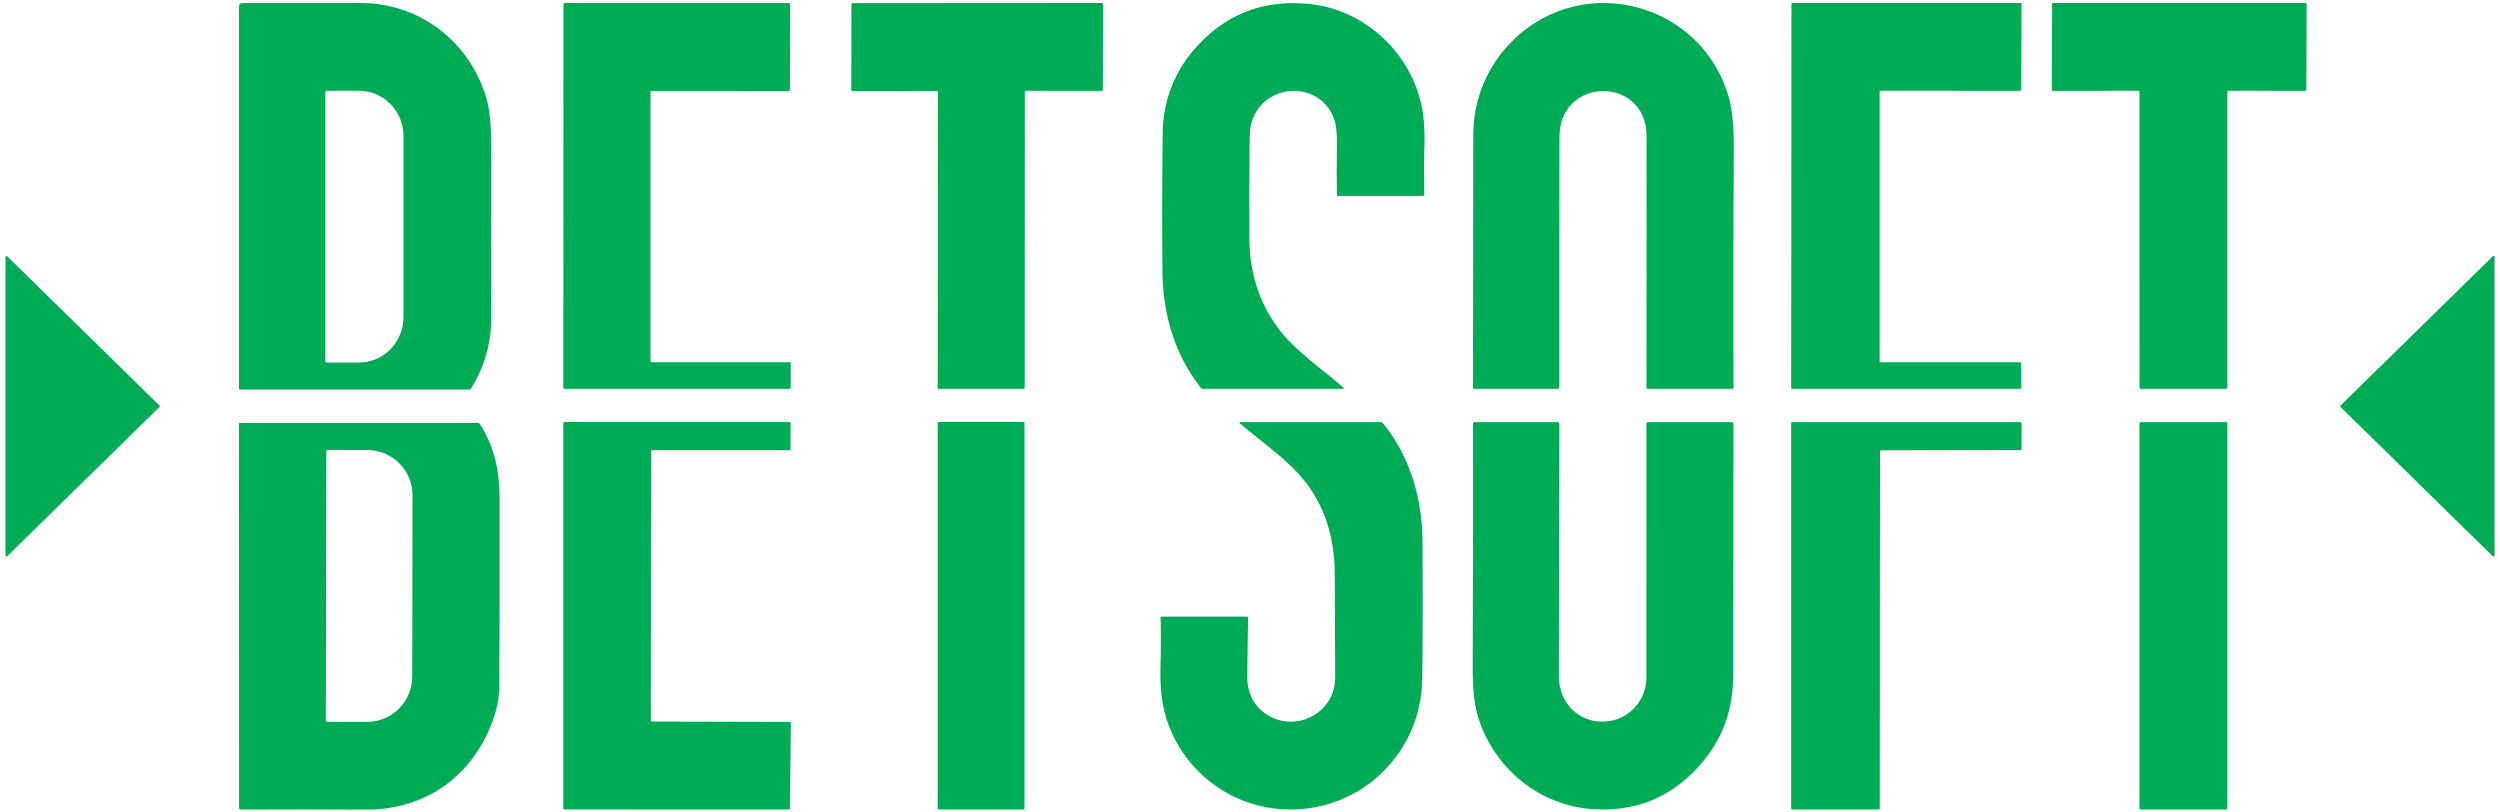 <svg width="80" height="26" viewBox="0 0 80 26" fill="none" xmlns="http://www.w3.org/2000/svg">
<g clip-path="url(#clip0_4046_7039)">
<path fill-rule="evenodd" clip-rule="evenodd" d="M47.145 4.318C47.145 3.162 47.597 2.09 48.424 1.283C50.685 -0.926 54.5 0.086 55.337 3.174C55.439 3.55 55.487 4.105 55.482 4.84C55.463 7.509 55.46 10.034 55.472 12.415C55.472 12.433 55.463 12.442 55.445 12.442H52.737C52.702 12.442 52.685 12.425 52.686 12.39C52.688 9.682 52.69 7.008 52.691 4.368C52.693 2.412 49.908 2.444 49.903 4.371C49.897 7.008 49.895 9.681 49.897 12.389C49.897 12.425 49.879 12.442 49.843 12.442H47.16C47.144 12.442 47.135 12.434 47.135 12.417C47.141 9.741 47.144 7.042 47.145 4.318ZM32.794 2.942L32.79 12.406C32.79 12.416 32.786 12.425 32.779 12.432C32.773 12.438 32.764 12.442 32.754 12.442H30.042C30.033 12.442 30.024 12.438 30.017 12.432C30.01 12.425 30.006 12.416 30.006 12.406L30.012 2.946C30.012 2.936 30.009 2.927 30.002 2.92C29.995 2.913 29.986 2.91 29.976 2.91L27.277 2.913C27.268 2.913 27.259 2.909 27.252 2.902C27.245 2.895 27.241 2.886 27.241 2.877L27.246 0.137C27.246 0.127 27.25 0.118 27.257 0.112C27.264 0.105 27.273 0.101 27.282 0.101L35.26 0.096C35.269 0.096 35.279 0.1 35.285 0.107C35.292 0.113 35.296 0.123 35.296 0.132L35.291 2.872C35.291 2.881 35.287 2.89 35.28 2.897C35.274 2.904 35.264 2.908 35.255 2.908L32.83 2.906C32.82 2.906 32.811 2.91 32.804 2.916C32.797 2.923 32.794 2.932 32.794 2.942ZM15.588 3.226C15.088 1.393 13.484 0.099 11.55 0.097C10.312 0.096 9.05 0.096 7.763 0.098C7.685 0.098 7.646 0.137 7.646 0.216V12.442C7.646 12.449 7.648 12.455 7.653 12.459C7.657 12.464 7.663 12.466 7.67 12.466H15.016C15.026 12.466 15.036 12.464 15.046 12.459C15.055 12.454 15.062 12.446 15.068 12.437C15.509 11.738 15.727 10.964 15.722 10.118C15.712 8.433 15.712 6.68 15.72 4.859C15.724 4.106 15.68 3.562 15.588 3.226ZM10.409 11.548V2.956C10.409 2.942 10.415 2.929 10.425 2.919C10.435 2.909 10.448 2.904 10.462 2.904H11.493C11.87 2.904 12.231 3.057 12.497 3.331C12.763 3.604 12.912 3.974 12.912 4.361V10.143C12.912 10.53 12.763 10.9 12.497 11.173C12.231 11.447 11.87 11.6 11.493 11.6H10.462C10.448 11.6 10.435 11.595 10.425 11.585C10.415 11.575 10.409 11.562 10.409 11.548ZM25.262 11.593H20.855C20.845 11.593 20.834 11.589 20.827 11.582C20.82 11.574 20.815 11.564 20.815 11.554V2.948C20.815 2.938 20.82 2.928 20.827 2.92C20.834 2.913 20.845 2.909 20.855 2.909L25.237 2.912C25.242 2.912 25.248 2.91 25.252 2.909C25.257 2.906 25.262 2.904 25.265 2.9C25.269 2.896 25.272 2.892 25.274 2.887C25.276 2.882 25.277 2.877 25.277 2.872L25.287 0.138C25.287 0.127 25.282 0.117 25.275 0.11C25.268 0.102 25.258 0.098 25.247 0.098L18.071 0.097C18.06 0.097 18.05 0.101 18.043 0.109C18.035 0.116 18.031 0.126 18.031 0.137L18.025 12.402C18.025 12.413 18.029 12.423 18.037 12.431C18.044 12.438 18.054 12.442 18.065 12.442H25.262C25.273 12.442 25.283 12.438 25.291 12.431C25.298 12.423 25.302 12.413 25.302 12.402V11.633C25.302 11.623 25.298 11.613 25.291 11.605C25.283 11.598 25.273 11.593 25.262 11.593ZM38.169 1.633C37.568 2.344 37.221 3.263 37.207 4.196C37.187 5.65 37.184 7.152 37.198 8.701C37.21 10.048 37.59 11.339 38.411 12.391C38.437 12.425 38.472 12.442 38.516 12.442H42.959C43.011 12.442 43.017 12.425 42.978 12.391C42.786 12.224 42.579 12.058 42.37 11.891C41.896 11.509 41.411 11.119 41.057 10.696C40.351 9.85 39.992 8.836 39.981 7.655C39.974 6.752 39.976 5.674 39.989 4.421C39.992 4.167 40.024 3.962 40.085 3.805C40.543 2.633 42.224 2.592 42.681 3.777C42.756 3.971 42.789 4.267 42.782 4.665C42.773 5.201 42.772 5.725 42.78 6.234C42.78 6.244 42.784 6.253 42.791 6.26C42.798 6.266 42.807 6.27 42.816 6.27H45.53C45.536 6.27 45.542 6.269 45.548 6.266C45.554 6.264 45.559 6.26 45.563 6.256C45.567 6.251 45.571 6.246 45.573 6.24C45.575 6.234 45.577 6.228 45.576 6.222C45.565 5.683 45.566 5.169 45.581 4.68C45.599 4.112 45.557 3.629 45.455 3.23C45.039 1.593 43.62 0.303 41.897 0.126C40.393 -0.028 39.151 0.474 38.169 1.633ZM64.647 11.593H60.178C60.176 11.593 60.174 11.593 60.172 11.593L60.168 11.592L60.167 11.591C60.163 11.59 60.16 11.587 60.157 11.585C60.155 11.583 60.154 11.581 60.153 11.579L60.151 11.577L60.15 11.575C60.149 11.571 60.148 11.567 60.148 11.563V2.934C60.148 2.93 60.149 2.926 60.15 2.922C60.152 2.919 60.154 2.915 60.157 2.913C60.158 2.911 60.16 2.91 60.161 2.909C60.163 2.908 60.165 2.907 60.167 2.906C60.17 2.905 60.174 2.904 60.178 2.904L64.648 2.905C64.656 2.905 64.663 2.902 64.669 2.896C64.674 2.89 64.678 2.883 64.678 2.875L64.689 0.127C64.689 0.119 64.686 0.112 64.68 0.106C64.675 0.1 64.667 0.097 64.659 0.097H57.356C57.348 0.097 57.34 0.1 57.335 0.106C57.329 0.112 57.326 0.119 57.326 0.127L57.318 12.412C57.318 12.416 57.319 12.42 57.32 12.424C57.322 12.427 57.324 12.431 57.327 12.434C57.33 12.436 57.333 12.438 57.337 12.44L57.339 12.441L57.341 12.441C57.343 12.442 57.346 12.442 57.348 12.442H64.649C64.656 12.442 64.664 12.439 64.67 12.434C64.675 12.428 64.679 12.42 64.679 12.412L64.677 11.623C64.677 11.616 64.674 11.608 64.668 11.602C64.662 11.597 64.655 11.593 64.647 11.593ZM71.242 12.442H68.498C68.489 12.442 68.481 12.439 68.474 12.432C68.468 12.426 68.464 12.417 68.464 12.408L68.462 2.937C68.462 2.928 68.459 2.919 68.452 2.913C68.446 2.906 68.437 2.903 68.428 2.903L65.692 2.907C65.683 2.907 65.675 2.903 65.668 2.897C65.662 2.89 65.659 2.882 65.659 2.873L65.667 0.131C65.667 0.122 65.671 0.113 65.677 0.107C65.683 0.101 65.692 0.097 65.701 0.097H73.778C73.782 0.097 73.787 0.098 73.791 0.1C73.795 0.101 73.799 0.104 73.802 0.107C73.805 0.11 73.807 0.114 73.809 0.118C73.811 0.122 73.812 0.127 73.812 0.131L73.803 2.871C73.803 2.88 73.799 2.888 73.793 2.895C73.787 2.901 73.778 2.905 73.769 2.905L71.31 2.904C71.301 2.904 71.292 2.907 71.286 2.914C71.279 2.92 71.276 2.929 71.276 2.938V12.408C71.276 12.417 71.272 12.426 71.266 12.432C71.259 12.439 71.251 12.442 71.242 12.442ZM5.105 12.979L0.226 8.197C0.222 8.193 0.216 8.19 0.211 8.189C0.205 8.188 0.199 8.189 0.194 8.191C0.188 8.194 0.184 8.197 0.181 8.202C0.177 8.207 0.176 8.212 0.175 8.218V17.782C0.176 17.788 0.177 17.793 0.181 17.798C0.184 17.803 0.188 17.807 0.194 17.809C0.199 17.811 0.205 17.812 0.211 17.811C0.216 17.81 0.222 17.807 0.226 17.803L5.105 13.021C5.107 13.019 5.11 13.015 5.111 13.012C5.113 13.008 5.114 13.004 5.114 13C5.114 12.996 5.113 12.992 5.111 12.989C5.11 12.985 5.107 12.982 5.105 12.979ZM79.772 17.802L74.896 13.022C74.893 13.02 74.891 13.016 74.889 13.012C74.888 13.008 74.887 13.004 74.887 13C74.887 12.996 74.888 12.992 74.889 12.988C74.891 12.984 74.893 12.981 74.896 12.978L79.772 8.198C79.777 8.194 79.782 8.191 79.788 8.19C79.794 8.189 79.8 8.189 79.806 8.192C79.811 8.194 79.816 8.198 79.819 8.203C79.823 8.208 79.825 8.214 79.825 8.22V17.78C79.825 17.786 79.823 17.792 79.819 17.797C79.818 17.799 79.816 17.801 79.814 17.803C79.812 17.805 79.809 17.807 79.806 17.808C79.803 17.81 79.799 17.81 79.796 17.811L79.794 17.811C79.792 17.811 79.79 17.811 79.788 17.81C79.782 17.809 79.777 17.806 79.772 17.802ZM25.269 23.101L20.863 23.09C20.853 23.09 20.843 23.086 20.836 23.079C20.829 23.072 20.825 23.062 20.825 23.052L20.833 14.445C20.833 14.435 20.837 14.425 20.844 14.418C20.851 14.411 20.86 14.407 20.871 14.407H25.259C25.27 14.407 25.279 14.403 25.286 14.396C25.293 14.389 25.297 14.379 25.297 14.369L25.299 13.543L25.299 13.539C25.299 13.537 25.299 13.535 25.298 13.534C25.298 13.532 25.297 13.53 25.296 13.529C25.294 13.524 25.292 13.52 25.288 13.517C25.285 13.513 25.28 13.51 25.276 13.508C25.271 13.507 25.266 13.506 25.262 13.506L18.064 13.505C18.059 13.505 18.054 13.506 18.049 13.508C18.045 13.509 18.041 13.512 18.037 13.516C18.034 13.519 18.031 13.523 18.029 13.528C18.027 13.533 18.026 13.537 18.026 13.542V25.863C18.026 25.873 18.03 25.883 18.037 25.89C18.044 25.897 18.054 25.901 18.064 25.901L25.241 25.904C25.251 25.904 25.261 25.9 25.268 25.893C25.275 25.886 25.279 25.876 25.279 25.866L25.307 23.139C25.307 23.129 25.303 23.119 25.296 23.112C25.289 23.105 25.279 23.101 25.269 23.101ZM60.16 14.446L60.152 25.866C60.152 25.876 60.148 25.885 60.141 25.892C60.134 25.899 60.125 25.903 60.115 25.903H57.354C57.344 25.903 57.335 25.899 57.328 25.892C57.321 25.885 57.317 25.876 57.317 25.866V13.544C57.317 13.535 57.321 13.525 57.328 13.518C57.335 13.511 57.344 13.508 57.354 13.508H64.653C64.663 13.508 64.673 13.511 64.68 13.518C64.686 13.525 64.69 13.535 64.69 13.544L64.689 14.365C64.689 14.375 64.685 14.384 64.678 14.391C64.672 14.398 64.662 14.402 64.652 14.402L60.197 14.409C60.187 14.409 60.177 14.413 60.17 14.42C60.164 14.427 60.16 14.436 60.16 14.446ZM30.042 13.505H32.747C32.767 13.505 32.784 13.521 32.784 13.541V25.866C32.784 25.887 32.767 25.903 32.747 25.903H30.042C30.022 25.903 30.006 25.887 30.006 25.866V13.541C30.006 13.521 30.022 13.505 30.042 13.505ZM40.54 22.867C41.461 23.463 42.727 22.821 42.725 21.683C42.723 20.596 42.719 19.488 42.712 18.358C42.706 17.172 42.377 16.174 41.727 15.365C41.343 14.888 40.804 14.459 40.277 14.039C40.075 13.878 39.874 13.718 39.686 13.558C39.646 13.524 39.652 13.508 39.704 13.508H44.17C44.205 13.508 44.234 13.521 44.256 13.548C45.101 14.574 45.507 15.931 45.518 17.242C45.531 18.651 45.529 20.139 45.513 21.705C45.489 24.091 43.563 25.954 41.201 25.902C39.323 25.861 37.73 24.569 37.268 22.796C37.163 22.39 37.119 21.889 37.136 21.292C37.151 20.777 37.152 20.27 37.139 19.771C37.139 19.766 37.14 19.761 37.142 19.756C37.144 19.751 37.146 19.747 37.15 19.743C37.154 19.739 37.158 19.736 37.163 19.734C37.167 19.732 37.173 19.731 37.178 19.731H39.901C39.904 19.731 39.906 19.731 39.908 19.732L39.913 19.733L39.915 19.734C39.92 19.736 39.924 19.739 39.927 19.742C39.931 19.746 39.934 19.75 39.935 19.755C39.937 19.759 39.938 19.764 39.938 19.769C39.928 20.41 39.919 21.022 39.911 21.602C39.904 22.17 40.114 22.591 40.54 22.867ZM52.684 21.691C52.684 22.371 52.185 22.954 51.54 23.067C50.619 23.23 49.881 22.559 49.883 21.634C49.887 18.966 49.891 16.275 49.897 13.561C49.897 13.525 49.879 13.508 49.843 13.508H47.2C47.156 13.508 47.134 13.529 47.135 13.572C47.14 16.14 47.137 18.724 47.126 21.327C47.123 21.973 47.17 22.475 47.267 22.833C47.718 24.484 49.181 25.759 50.929 25.889C52.299 25.989 53.439 25.54 54.347 24.539C55.09 23.722 55.461 22.756 55.461 21.641C55.461 18.946 55.464 16.256 55.47 13.573C55.47 13.53 55.448 13.508 55.404 13.508H52.752C52.707 13.508 52.685 13.53 52.685 13.575C52.684 15.987 52.684 18.692 52.684 21.691ZM71.235 13.508H68.503C68.481 13.508 68.463 13.525 68.463 13.547V25.862C68.463 25.884 68.481 25.902 68.503 25.902H71.235C71.257 25.902 71.275 25.884 71.275 25.862V13.547C71.275 13.525 71.257 13.508 71.235 13.508ZM11.698 25.908C13.44 25.918 14.869 25.026 15.604 23.457C15.85 22.93 15.975 22.438 15.978 21.981C15.987 20.567 15.99 18.582 15.988 16.026C15.987 15.065 15.842 14.349 15.363 13.576C15.345 13.548 15.319 13.534 15.286 13.534H7.671C7.664 13.534 7.658 13.536 7.654 13.54C7.649 13.545 7.646 13.551 7.646 13.557L7.65 25.852C7.65 25.888 7.668 25.906 7.705 25.906C8.983 25.899 10.314 25.9 11.698 25.908ZM10.427 23.057L10.442 14.44C10.442 14.429 10.447 14.418 10.455 14.41C10.463 14.402 10.473 14.398 10.484 14.398L11.758 14.4C12.141 14.401 12.508 14.554 12.779 14.825C13.049 15.097 13.201 15.464 13.201 15.848L13.191 21.657C13.191 21.847 13.153 22.035 13.08 22.21C13.007 22.385 12.9 22.545 12.766 22.679C12.631 22.813 12.472 22.919 12.296 22.991C12.12 23.064 11.932 23.101 11.742 23.1L10.469 23.098C10.458 23.098 10.447 23.094 10.439 23.086C10.431 23.078 10.427 23.068 10.427 23.057Z" fill="#00AB55"/>
</g>
<defs>
<clipPath id="clip0_4046_7039">
<rect width="79.649" height="26" fill="white" transform="translate(0.175)"/>
</clipPath>
</defs>
</svg>
